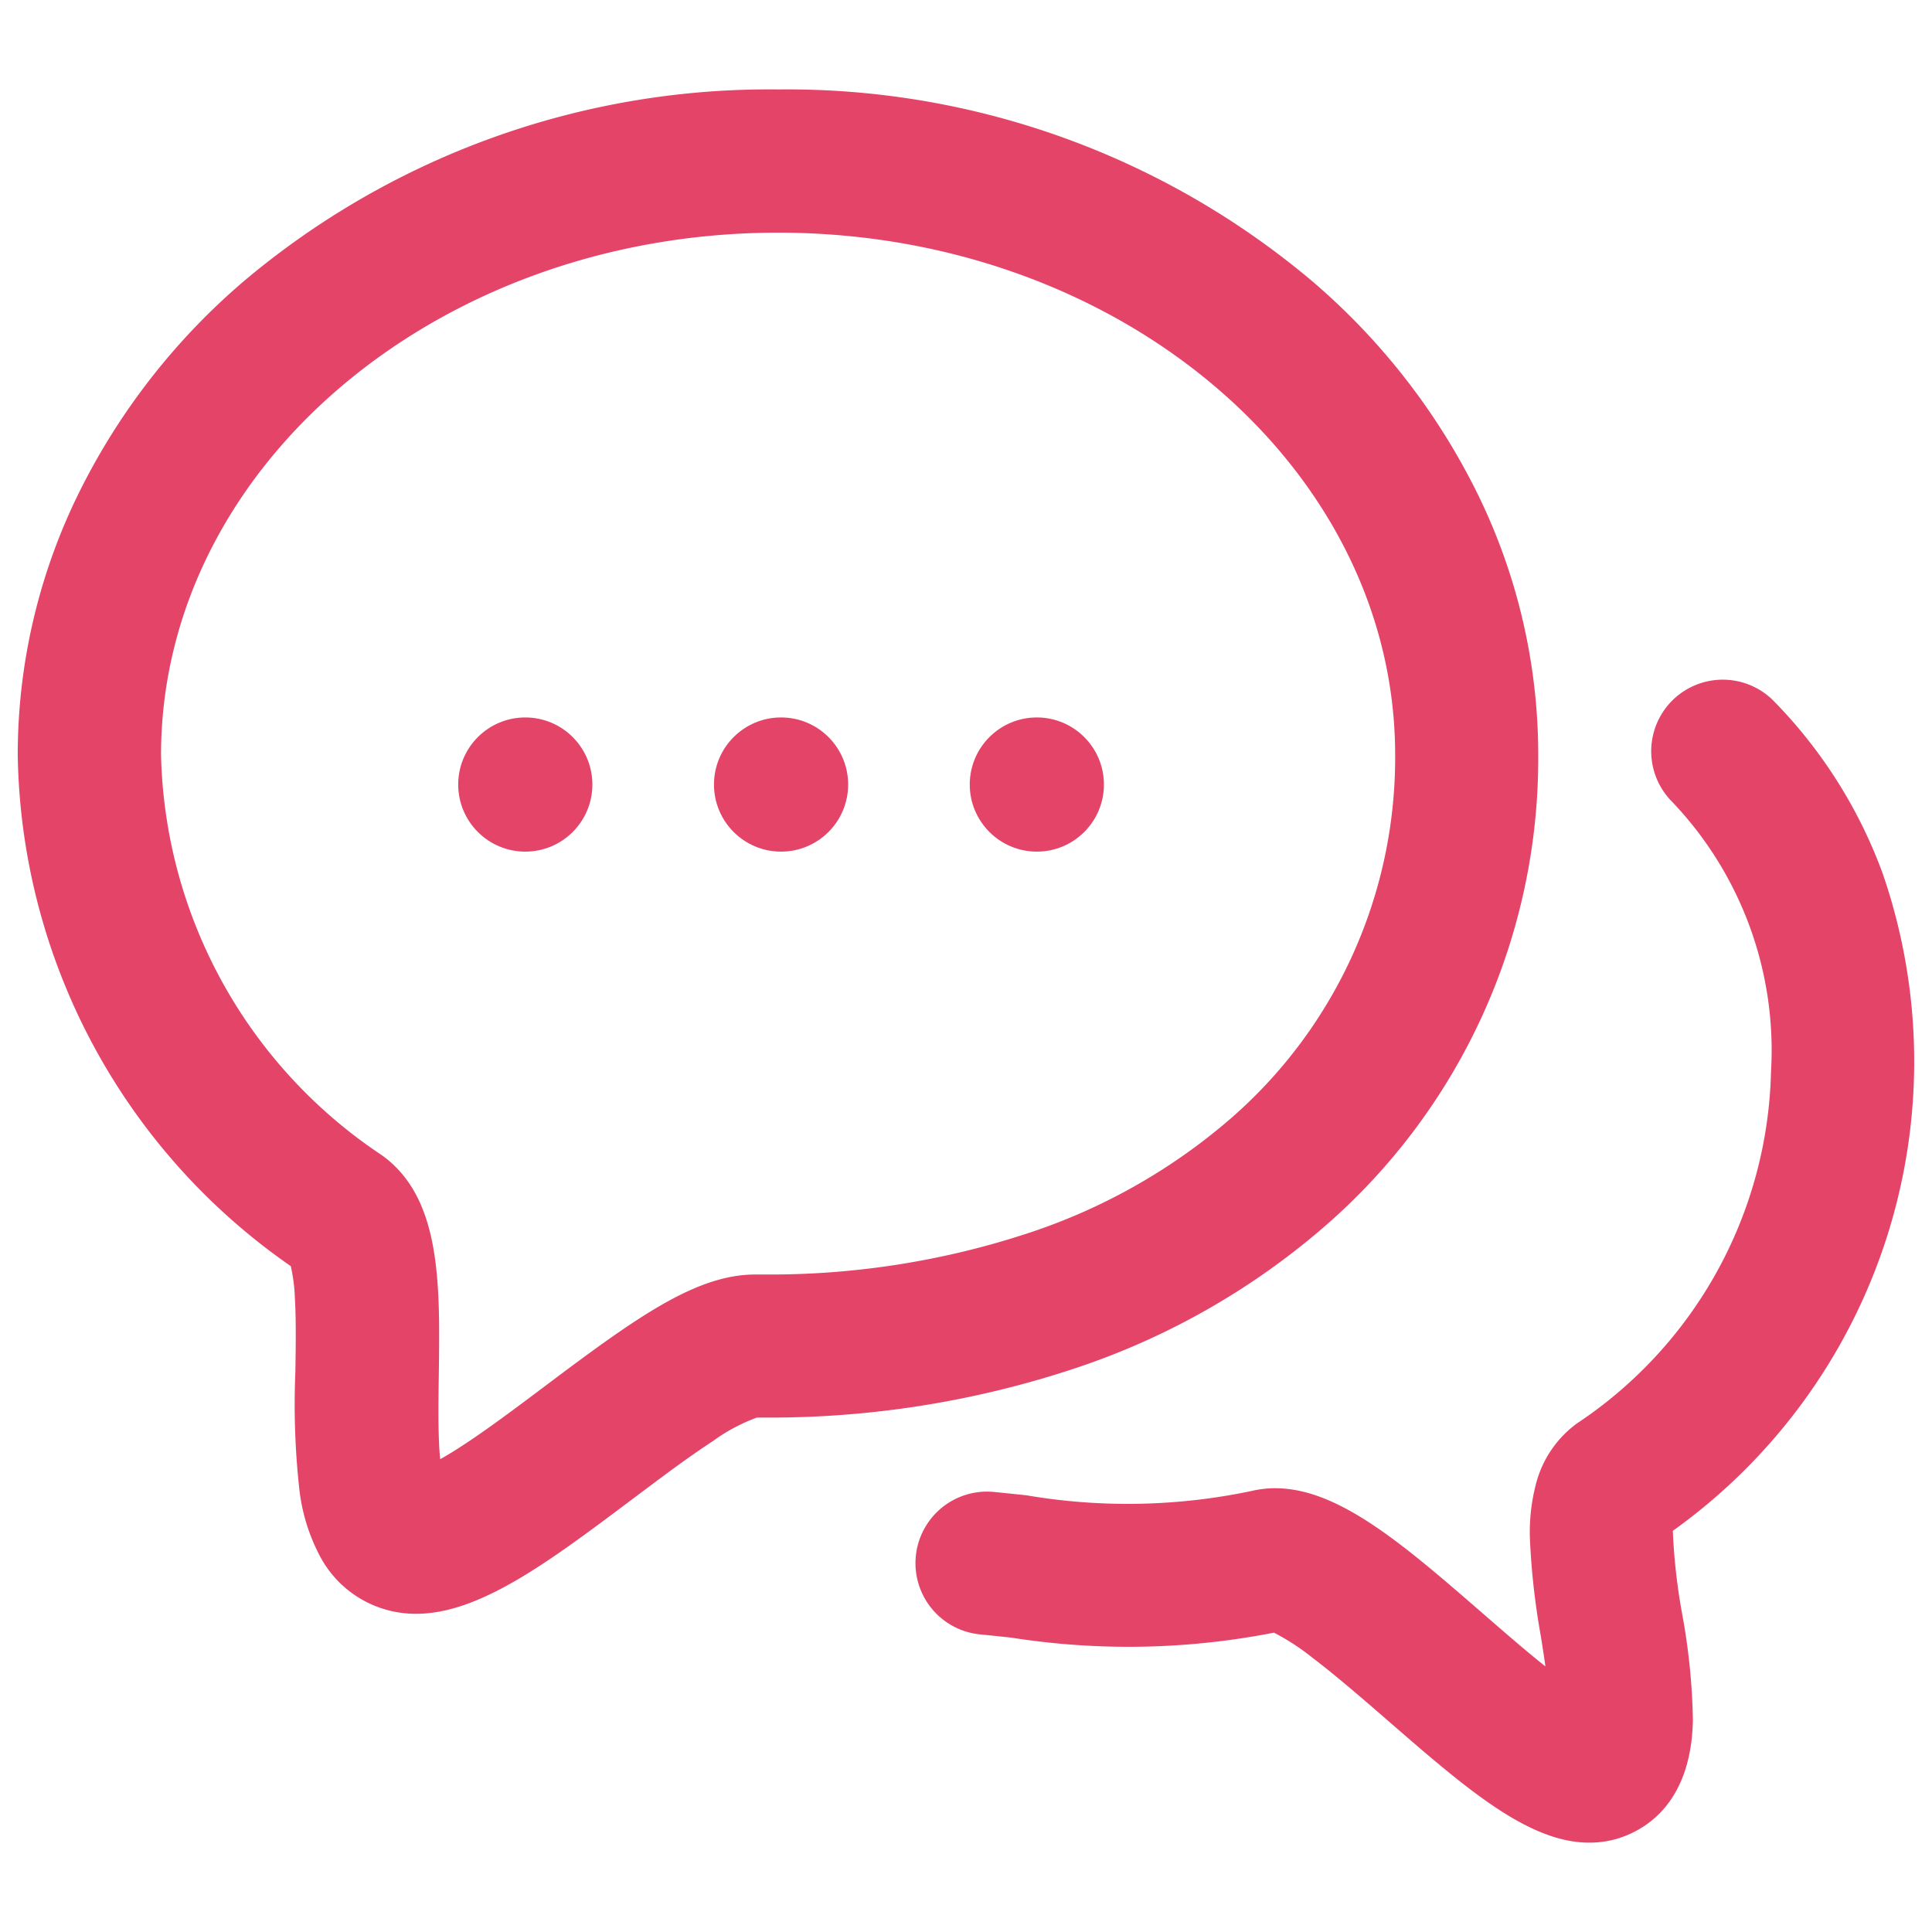 <svg xmlns="http://www.w3.org/2000/svg" xmlns:xlink="http://www.w3.org/1999/xlink" width="54" height="54" viewBox="0 0 54 54">
  <defs>
    <clipPath id="clip-path">
      <rect id="長方形_601" data-name="長方形 601" width="54" height="54" transform="translate(704 2585)" fill="none"/>
    </clipPath>
  </defs>
  <g id="function2" transform="translate(-704 -2585)" clip-path="url(#clip-path)">
    <g id="function2-2" data-name="function2" transform="translate(601.058 2101.674)">
      <g id="グループ_1720" data-name="グループ 1720" transform="translate(105.442 487.826)">
        <path id="パス_898" data-name="パス 898" d="M124.69,485.826a22.765,22.765,0,0,1,14.915,5.348,18.635,18.635,0,0,1,4.614,5.911,16.55,16.55,0,0,1,1.717,7.343,17.309,17.309,0,0,1-5.98,13.185,20.5,20.5,0,0,1-6.871,3.926,27.069,27.069,0,0,1-8.859,1.408H124.1a4.962,4.962,0,0,0-1.229.656c-.695.452-1.469,1.035-2.29,1.652-2.266,1.7-4.223,3.177-6.006,3.177a3.024,3.024,0,0,1-2.718-1.664,5.261,5.261,0,0,1-.54-1.745,21.5,21.5,0,0,1-.119-3.356c.011-.755.022-1.469-.015-2.079a4.666,4.666,0,0,0-.114-.874,17.706,17.706,0,0,1-7.631-14.285,16.55,16.55,0,0,1,1.717-7.343,18.634,18.634,0,0,1,4.614-5.911A22.768,22.768,0,0,1,124.69,485.826Zm-.463,33.122a23.089,23.089,0,0,0,7.552-1.188,16.523,16.523,0,0,0,5.541-3.153,13.362,13.362,0,0,0,4.617-10.178c0-8.052-7.737-14.6-17.246-14.6s-17.248,6.551-17.248,14.6a13.8,13.8,0,0,0,6.164,11.18c1.669,1.189,1.634,3.583,1.6,6.117-.012.773-.022,1.5.017,2.129.006.093.013.179.02.257.161-.09.352-.205.579-.352.721-.466,1.556-1.094,2.363-1.7,2.564-1.929,4.22-3.111,5.868-3.111h.178Z" transform="translate(-105.442 -487.826)" fill="#E44468"/>
        <path id="パス_899" data-name="パス 899" d="M135.512,527.141c-1.692,0-3.443-1.52-5.583-3.378-.73-.633-1.484-1.288-2.141-1.786a6.486,6.486,0,0,0-1.08-.705,21.083,21.083,0,0,1-7.343.139c-.286-.03-.578-.061-.877-.091a2,2,0,1,1,.4-3.98c.306.031.605.062.9.093a16.815,16.815,0,0,0,6.28-.118c1.99-.475,3.974,1.247,6.485,3.427.615.534,1.2,1.044,1.742,1.474-.043-.307-.09-.606-.129-.853a20.229,20.229,0,0,1-.305-2.736,5.3,5.3,0,0,1,.17-1.511,3.025,3.025,0,0,1,1.147-1.693A12.137,12.137,0,0,0,140.6,505.6a10.066,10.066,0,0,0-2.811-7.6,2,2,0,0,1,2.89-2.765,13.518,13.518,0,0,1,3.04,4.811,16.123,16.123,0,0,1-5.863,18.38,16.737,16.737,0,0,0,.261,2.325,17.9,17.9,0,0,1,.3,2.967c-.047,2.335-1.339,3.076-2.106,3.31A2.736,2.736,0,0,1,135.512,527.141Z" transform="translate(-93.6 -480.139)" fill="#E44468"/>
      </g>
      <g id="グループ_1718" data-name="グループ 1718" transform="translate(115.749 503.379)">
        <circle id="楕円形_13" data-name="楕円形 13" cx="1.875" cy="1.875" r="1.875" fill="#E44468"/>
        <circle id="楕円形_14" data-name="楕円形 14" cx="1.875" cy="1.875" r="1.875" transform="translate(7.149)" fill="#E44468"/>
        <circle id="楕円形_15" data-name="楕円形 15" cx="1.875" cy="1.875" r="1.875" transform="translate(14.298)" fill="#E44468"/>
      </g>
    </g>
  </g>
</svg>
